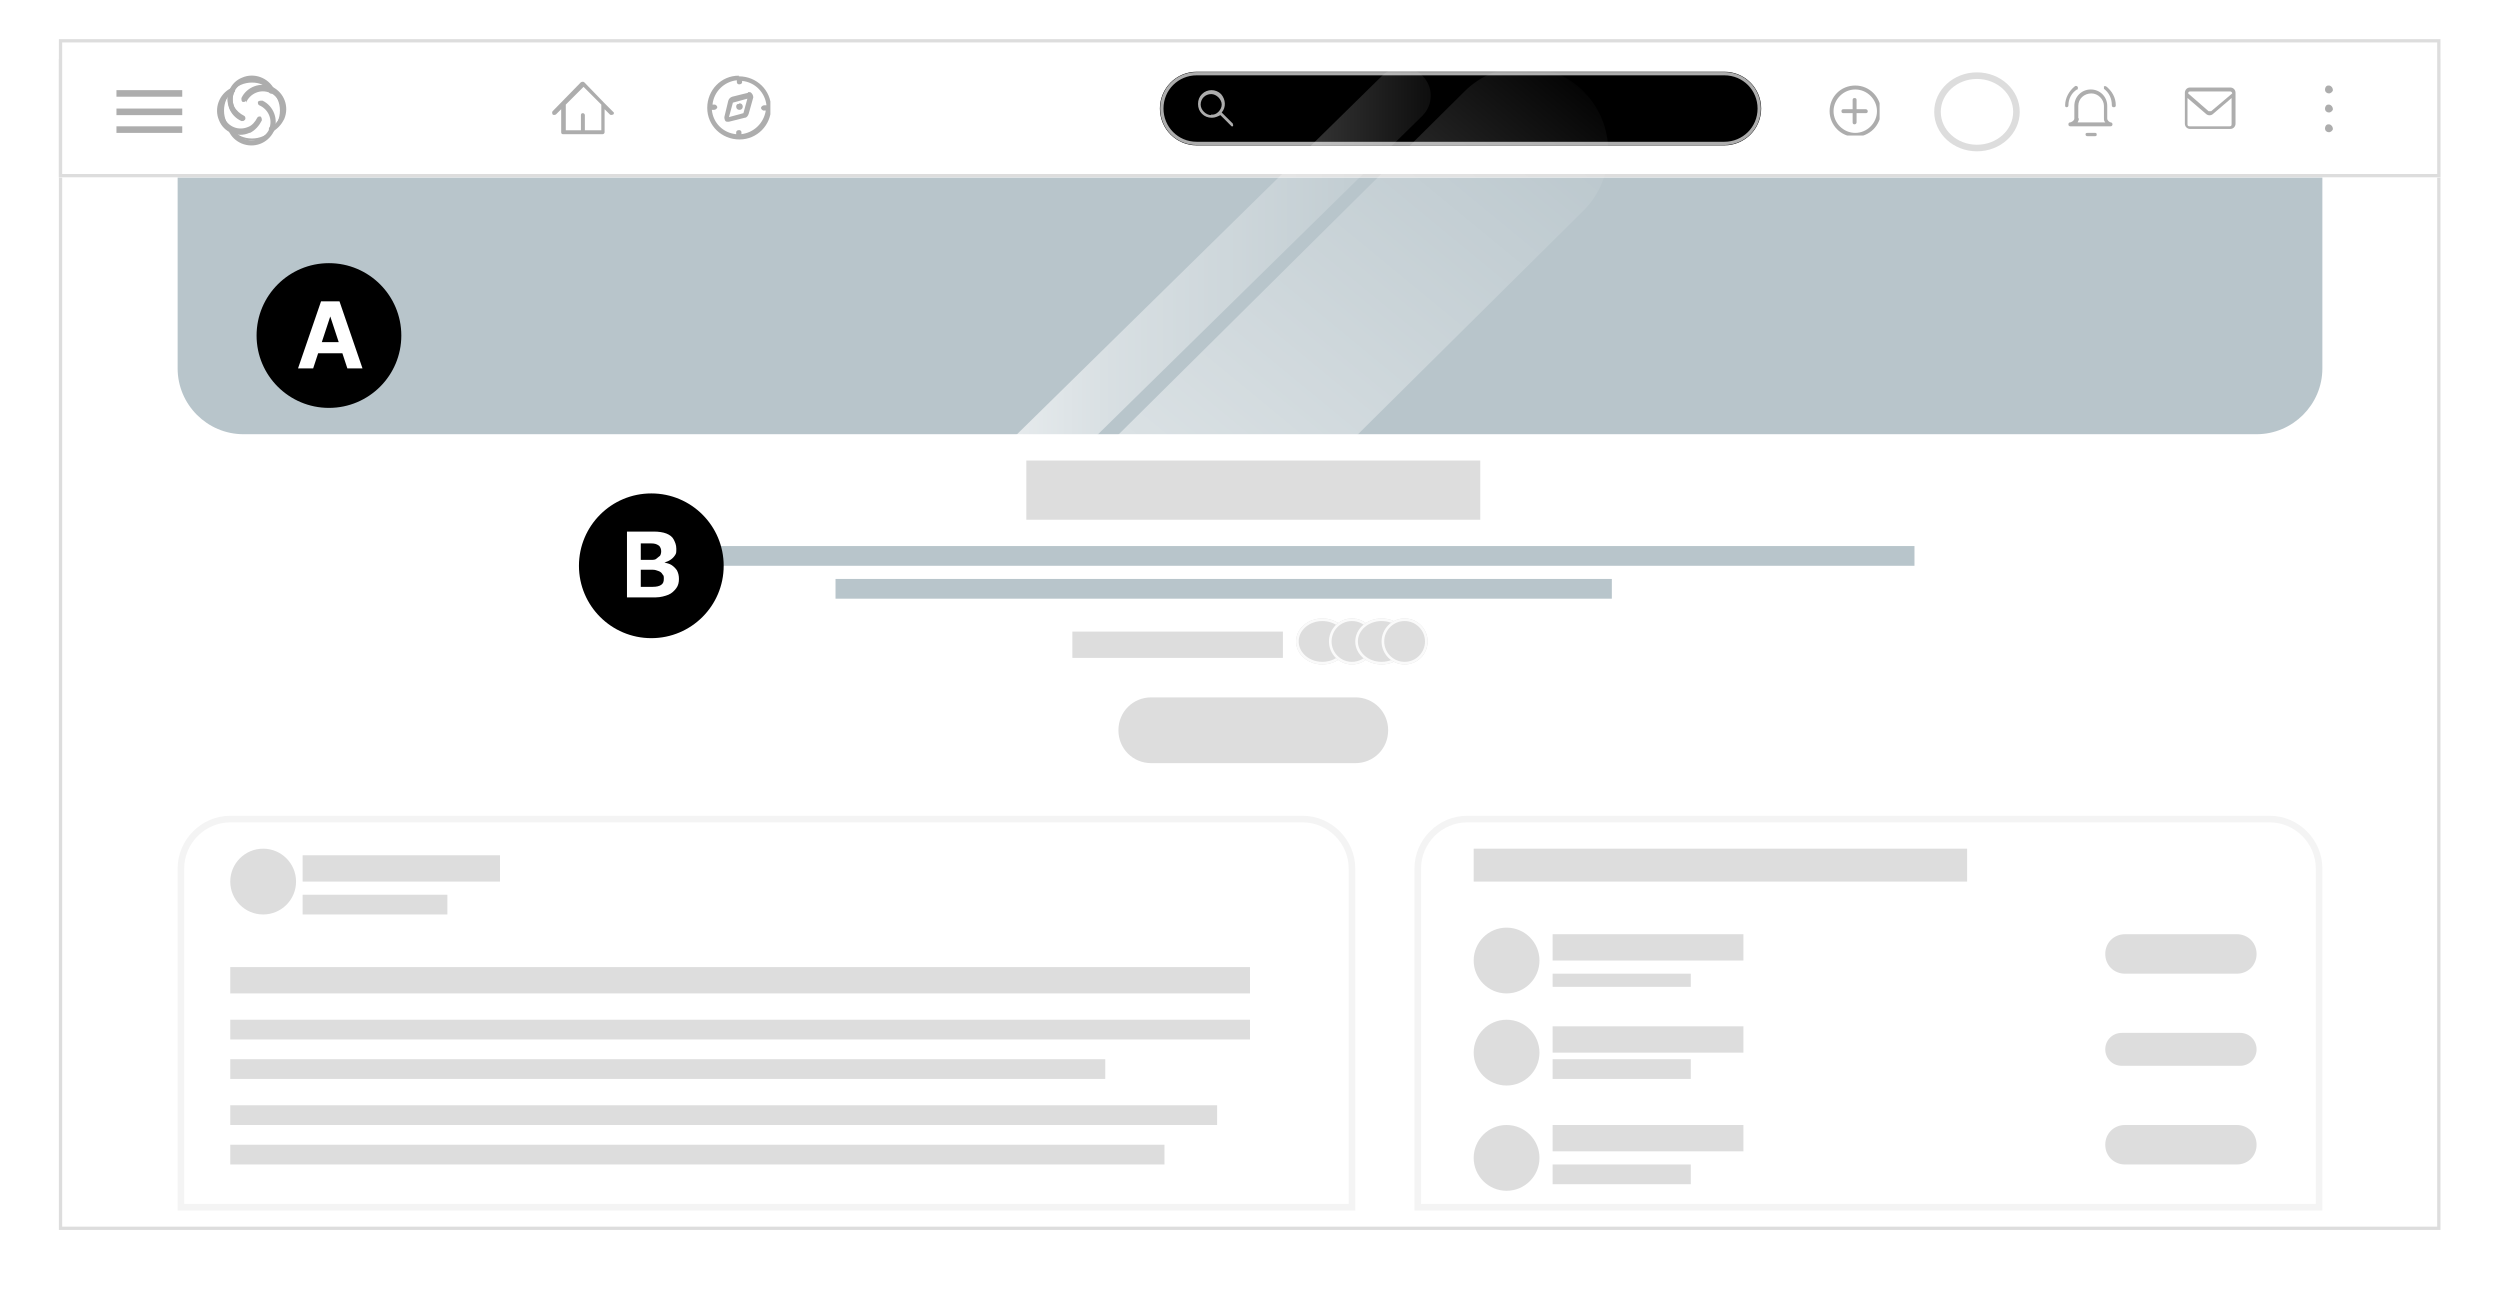 <svg xmlns="http://www.w3.org/2000/svg" version="1.1" viewBox="0 0 380 196">
  <defs>
    <style>
      .cls-1, .cls-2, .cls-3, .cls-4, .cls-5, .cls-6, .cls-7, .cls-8 {
        fill: none;
      }

      .cls-9 {
        fill: #b8c5cb;
      }

      .cls-2 {
        stroke: #fafafa;
        stroke-width: .4px;
      }

      .cls-10, .cls-11, .cls-12 {
        isolation: isolate;
      }

      .cls-13 {
        fill: #ddd;
      }

      .cls-14 {
        clip-path: url(#clippath-1);
      }

      .cls-15 {
        clip-path: url(#clippath-3);
      }

      .cls-16 {
        clip-path: url(#clippath-4);
      }

      .cls-17 {
        clip-path: url(#clippath-2);
      }

      .cls-18 {
        fill: #fff;
      }

      .cls-3 {
        stroke-width: .3px;
      }

      .cls-3, .cls-4, .cls-5 {
        stroke: #adadad;
      }

      .cls-4, .cls-7 {
        stroke-width: .5px;
      }

      .cls-11 {
        fill: url(#linear-gradient-2);
      }

      .cls-11, .cls-12 {
        opacity: .9;
      }

      .cls-6 {
        stroke: #f4f4f4;
      }

      .cls-19 {
        filter: url(#Rectangle_3124);
      }

      .cls-7, .cls-8 {
        stroke: #ddd;
      }

      .cls-12 {
        fill: url(#linear-gradient);
      }

      .cls-20 {
        fill: #adadad;
      }

      .cls-21 {
        clip-path: url(#clippath);
      }
    </style>
    <filter id="Rectangle_3124" x="0" y="0" width="380" height="196">
      <feOffset dy="3"/>
      <feGaussianBlur result="blur" stdDeviation="3"/>
      <feFlood flood-opacity="0.161"/>
      <feComposite in2="blur" operator="in"/>
      <feComposite in="SourceGraphic"/>
    </filter>
    <clipPath id="clippath">
      <rect class="cls-1" x="107.4" y="11.5" width="9.7" height="9.7"/>
    </clipPath>
    <clipPath id="clippath-1">
      <rect class="cls-1" x="332" y="13.3" width="7.8" height="6.4"/>
    </clipPath>
    <clipPath id="clippath-2">
      <rect class="cls-1" x="313.9" y="13" width="7.8" height="7.8"/>
    </clipPath>
    <clipPath id="clippath-3">
      <rect class="cls-1" x="278.1" y="13" width="7.6" height="7.6"/>
    </clipPath>
    <clipPath id="clippath-4">
      <rect class="cls-1" x="350.1" y="12.6" width="7.8" height="7.8"/>
    </clipPath>
    <linearGradient id="linear-gradient" x1="-399.5" y1="515.3" x2="-400.6" y2="514.1" gradientTransform="translate(38012.3 43736.7) scale(94.5 -84.9)" gradientUnits="userSpaceOnUse">
      <stop offset=".2" stop-color="#fff" stop-opacity="0"/>
      <stop offset="1" stop-color="#fff" stop-opacity=".7"/>
    </linearGradient>
    <linearGradient id="linear-gradient-2" x1="-398.1" y1="513.6" x2="-399.1" y2="513.6" gradientTransform="translate(27732.9 34991.6) scale(69.1 -68)" gradientUnits="userSpaceOnUse">
      <stop offset="0" stop-color="#fff" stop-opacity="0"/>
      <stop offset="0" stop-color="#fff" stop-opacity="0"/>
      <stop offset=".8" stop-color="#fff" stop-opacity=".5"/>
      <stop offset=".9" stop-color="#fff" stop-opacity=".6"/>
      <stop offset="1" stop-color="#fff" stop-opacity=".7"/>
    </linearGradient>
  </defs>
  <!-- Generator: Adobe Illustrator 28.6.0, SVG Export Plug-In . SVG Version: 1.2.0 Build 709)  -->
  <g>
    <g id="Layer_1">
      <g id="Group_9426">
        <g id="Group_9405">
          <g class="cls-19">
            <g id="Rectangle_3124-2">
              <rect class="cls-18" x="9" y="6" width="362" height="178"/>
              <rect class="cls-7" x="9.2" y="6.2" width="361.5" height="177.5"/>
            </g>
          </g>
          <g id="Group_9397">
            <g id="Rectangle_3125">
              <rect class="cls-18" x="9" y="6" width="362" height="21"/>
              <rect class="cls-7" x="9.2" y="6.2" width="361.5" height="20.5"/>
            </g>
            <g id="Group_9394">
              <line id="Line_378" class="cls-5" x1="17.7" y1="14.2" x2="27.7" y2="14.2"/>
              <line id="Line_379" class="cls-5" x1="17.7" y1="17" x2="27.7" y2="17"/>
              <line id="Line_380" class="cls-5" x1="17.7" y1="19.7" x2="27.7" y2="19.7"/>
            </g>
            <g id="home_stati_bottone">
              <path id="default" class="cls-20" d="M93.1,16.9l-1.3-1.3h0s-3-3.1-3-3.1c-.1-.1-.3-.1-.5,0l-4.3,4.4c-.1.1-.1.3,0,.5.1.1.3.1.5,0h0l.8-.8v3.5c0,.2.1.3.3.3,0,0,0,0,0,0h6c.2,0,.3-.2.3-.3v-3.5l.8.8c.1.1.3.1.5,0,.1,0,.2-.3,0-.4,0,0,0,0,0,0ZM91.2,19.8h-2.3v-2.3c0-.2-.2-.3-.3-.3-.2,0-.3.1-.3.3,0,0,0,0,0,0v2.3h-2.3v-3.9l2.7-2.7,2.7,2.7v3.9Z"/>
            </g>
            <g id="explore_stati_bottone">
              <g class="cls-21">
                <g id="Group_4156">
                  <path id="Path_1477" class="cls-20" d="M112.3,11.5c-2.7,0-4.8,2.2-4.8,4.9,0,2.7,2.2,4.8,4.9,4.8,2.7,0,4.8-2.2,4.8-4.8,0-2.7-2.2-4.8-4.9-4.8M112.7,20.4v-.3c0-.2-.2-.4-.5-.3-.2,0-.3.2-.3.3v.3c-2-.2-3.5-1.7-3.7-3.7h.3c.2,0,.4-.1.5-.3s-.1-.4-.3-.5c0,0,0,0-.1,0h-.3c.2-2,1.8-3.5,3.7-3.7v.3c0,.2.2.4.5.3.2,0,.3-.2.3-.3v-.2c2,.2,3.5,1.8,3.7,3.7h-.3c-.2,0-.4.1-.5.3s.1.4.3.5c0,0,0,0,.1,0h.3c-.3,1.9-1.8,3.4-3.8,3.6"/>
                  <path id="Path_1478" class="cls-20" d="M113.7,14.1l-2.4.6c-.3.1-.5.3-.6.6l-.6,2.5c0,.3.1.7.4.7.1,0,.2,0,.3,0l2.4-.6c.3,0,.5-.3.6-.6l.7-2.5c0-.3-.2-.7-.5-.8,0,0-.2,0-.3,0M113.1,17.1s0,0-.1.1l-2.2.6.6-2.2c0,0,0,0,0,0l2.2-.6-.6,2.2Z"/>
                  <path id="Path_1479" class="cls-20" d="M112.3,15.8h0c0,0-.1,0-.1,0-.2,0-.3.2-.3.4,0,.3.2.5.5.5s.5-.2.5-.5-.2-.5-.5-.5c0,0,0,0,0,0Z"/>
                </g>
              </g>
            </g>
            <g id="Group_9396">
              <g id="Group_9395">
                <g id="Serach">
                  <g id="Rectangle_905">
                    <path d="M181.9,10.9h80.2c3.1,0,5.6,2.5,5.6,5.6h0c0,3.1-2.5,5.6-5.6,5.6h-80.2c-3.1,0-5.6-2.5-5.6-5.6h0c0-3.1,2.5-5.6,5.6-5.6Z"/>
                    <path class="cls-4" d="M181.9,11.2h80.2c3,0,5.3,2.4,5.3,5.3h0c0,3-2.4,5.3-5.3,5.3h-80.2c-3,0-5.3-2.4-5.3-5.3h0c0-3,2.4-5.3,5.3-5.3Z"/>
                  </g>
                  <g id="search">
                    <path id="Path_402" class="cls-20" d="M187.4,18.8l-1.7-1.7c.7-.8.6-2-.1-2.8h0c-.8-.8-2.1-.8-2.9,0-.4.4-.6.9-.6,1.5,0,.6.2,1.1.6,1.5.4.4.9.6,1.5.6h0c.5,0,.9-.2,1.3-.4l1.7,1.7s0,0,.1,0c0,0,.1,0,.1,0,0,0,.1-.2,0-.3,0,0,0,0,0,0,0,0,0,0,0,0ZM184.1,17.5c-.4,0-.8-.2-1.1-.5-.3-.3-.5-.7-.5-1.1,0-.9.7-1.6,1.6-1.6.4,0,.8.2,1.1.5h0c.3.3.5.7.5,1.1,0,.4-.2.8-.5,1.1-.3.3-.7.5-1.1.4Z"/>
                  </g>
                </g>
              </g>
              <g id="messages_stati_bottone">
                <g class="cls-14">
                  <g id="messages_stati_bottone-2">
                    <path id="Path_1476" class="cls-20" d="M339,13.3h-6.1c-.5,0-.8.4-.8.8,0,0,0,0,0,0h0c0,0,0,.2,0,.2v4.5c0,.5.4.8.8.8h6.1c.5,0,.8-.4.8-.8v-4.7c0-.5-.4-.8-.8-.8M332.9,13.9h6.1c.1,0,.3.1.3.3l-3.2,2.7c-.1,0-.3,0-.4,0l-3.1-2.7h0c0-.2.1-.3.3-.3,0,0,0,0,0,0M339.2,18.9c0,.2-.1.3-.3.3h-6.1c-.2,0-.3-.1-.3-.3v-4l2.8,2.4c.3.3.8.3,1.1,0l2.8-2.4v4h0Z"/>
                  </g>
                </g>
              </g>
              <g id="notifications_stati_bottone">
                <g class="cls-17">
                  <g id="default-2">
                    <path id="Path_488" class="cls-20" d="M320.9,18.6c-.3,0-.6-.3-.6-.6v-1.9c0-1.4-1.1-2.5-2.5-2.5,0,0,0,0,0,0-1.4,0-2.5,1.1-2.5,2.5,0,0,0,0,0,0v1.9c0,.3-.3.5-.6.6-.2,0-.3.1-.3.3,0,.2.1.3.3.3,0,0,0,0,0,0h6.1c.4,0,.4-.6,0-.6M315.9,18v-1.9c0-1.1.9-1.9,2-1.9,1,0,1.9.9,1.9,1.9v1.9c0,.2,0,.4.2.6h-4.2c.1-.2.2-.4.2-.6"/>
                    <path id="Path_489" class="cls-20" d="M315.8,13.6c0-.1.1-.3,0-.4,0-.1-.3-.2-.4-.1,0,0,0,0,0,0-.9.7-1.5,1.8-1.5,2.9,0,.1,0,.3.2.3,0,0,0,0,0,0,.2,0,.3-.1.3-.3,0-1,.5-1.9,1.3-2.4"/>
                    <path id="Path_490" class="cls-20" d="M320.2,13.1c-.1,0-.3,0-.4,0,0,.1,0,.3,0,.4,0,0,0,0,0,0,.8.6,1.2,1.5,1.2,2.5,0,.2.1.3.3.3.2,0,.3-.1.3-.3,0,0,0,0,0,0,0-1.2-.6-2.2-1.5-2.9"/>
                    <path id="Path_491" class="cls-20" d="M318.4,20.2h-1.1c-.1,0-.3,0-.3.2,0,0,0,0,0,0,0,.2.1.3.3.3h1.1c.1,0,.3,0,.3-.2,0,0,0,0,0,0,0-.1,0-.3-.2-.3,0,0,0,0,0,0"/>
                  </g>
                </g>
              </g>
              <g id="_mobile_Create">
                <g class="cls-15">
                  <g id="Group_5492">
                    <path id="Path_2293" class="cls-20" d="M285.3,16.9c0,1.8-1.5,3.3-3.3,3.3s-3.3-1.5-3.3-3.3,1.5-3.3,3.3-3.3h0c1.8,0,3.3,1.5,3.3,3.3,0,0,0,0,0,0M285.9,16.9c0-2.1-1.7-3.9-3.9-3.9s-3.9,1.7-3.9,3.9c0,2.1,1.7,3.9,3.9,3.9,2.1,0,3.9-1.7,3.9-3.9,0,0,0,0,0,0"/>
                    <path id="Path_2294" class="cls-20" d="M283.6,16.6h-1.4v-1.4c0-.2-.1-.3-.3-.3-.2,0-.3.1-.3.3,0,0,0,0,0,0v1.4h-1.4c-.2,0-.3.1-.3.3,0,.2.1.3.3.3,0,0,0,0,0,0h1.4v1.4c0,.2.1.3.3.3.1,0,.3-.1.3-.3v-1.4h1.4c.2,0,.3-.1.3-.3,0-.1-.1-.3-.3-.3"/>
                  </g>
                </g>
              </g>
              <g id="A" class="cls-10">
                <g class="cls-10">
                  <path class="cls-18" d="M296.5,13.4h0l.3-.7h0l.3.7h0l-.2-.6h0l-.2.6ZM296.5,13.2h.4c0,0-.4,0-.4,0h0Z"/>
                </g>
              </g>
              <g id="expand_more_profile">
                <g class="cls-16">
                  <g id="Group_4877">
                    <path id="Path_2278" class="cls-20" d="M354,20.1c-.3,0-.6-.2-.6-.6,0-.3.2-.6.5-.6,0,0,0,0,0,0,.2,0,.3,0,.5.2.1.1.2.3.2.5,0,.2-.3.5-.6.5"/>
                    <path id="Path_2279" class="cls-20" d="M354,17.1c-.3,0-.6-.2-.6-.6,0-.3.2-.6.5-.6,0,0,0,0,0,0,.2,0,.3,0,.5.2.1.1.2.3.2.5,0,.2-.3.5-.6.5"/>
                    <path id="Path_2280" class="cls-20" d="M354,14.2c-.3,0-.6-.2-.6-.6,0-.3.2-.6.5-.6,0,0,0,0,0,0,.2,0,.3,0,.5.2.1.1.2.3.2.5,0,.2-.3.5-.6.5"/>
                  </g>
                </g>
              </g>
              <g id="Ellipse_291">
                <ellipse class="cls-1" cx="300.5" cy="17" rx="6.5" ry="6"/>
                <ellipse class="cls-8" cx="300.5" cy="17" rx="6" ry="5.5"/>
              </g>
            </g>
            <g id="B">
              <g id="Group_7487">
                <g id="Ellipse_273">
                  <circle class="cls-18" cx="38.3" cy="16.8" r="4.6"/>
                  <circle class="cls-3" cx="38.3" cy="16.8" r="4.4"/>
                </g>
                <path id="Path_3290" class="cls-20" d="M34.9,13.7c-.8,1.8,0,3.9,1.8,4.7,0,0,0,0,0,0,.2,0,.4,0,.5-.2,0-.2,0-.4-.2-.5,0,0,0,0,0,0-1.4-.6-2-2.3-1.4-3.7,0-.2,0-.4-.2-.5,0,0,0,0,0,0-.2,0-.4,0-.5.2,0,0,0,0,0,0h0Z"/>
                <path id="Path_3291" class="cls-20" d="M37.4,15.6c.6-1.4,2.2-2.1,3.6-1.5,0,0,0,0,.1,0,1.4.7,2,2.4,1.4,3.8-.3.6-.8,1.2-1.4,1.4-.2,0-.3.3-.2.5,0,.2.3.3.5.2,0,0,0,0,0,0,.8-.4,1.4-1.1,1.8-1.9.8-1.9,0-4-1.8-4.9-1.8-.8-3.9,0-4.7,1.7,0,0,0,0,0,.1,0,.2,0,.4.2.5.2,0,.4,0,.5-.2h0Z"/>
                <path id="Path_3292" class="cls-20" d="M35.1,13.4c-1.8.9-2.6,3.1-1.8,4.9.7,1.8,2.8,2.7,4.6,1.9,0,0,0,0,.1,0,.8-.4,1.4-1.1,1.8-1.9,0-.2,0-.4-.2-.6-.2,0-.4,0-.5.2,0,0,0,0,0,0-.3.6-.8,1.2-1.4,1.4-1.4.6-3,0-3.6-1.4,0,0,0,0,0,0-.6-1.4,0-3.1,1.4-3.8.2-.1.3-.3.2-.6,0-.2-.3-.3-.5-.2,0,0,0,0,0,0h0Z"/>
                <path id="Path_3293" class="cls-20" d="M39.4,16c1.4.6,2.1,2.2,1.5,3.6,0,0,0,0,0,.1-.7,1.4-2.4,2-3.8,1.4-.6-.3-1.2-.8-1.5-1.4-.1-.2-.3-.3-.6-.2-.2,0-.3.3-.2.5,0,0,0,0,0,0,.4.8,1,1.4,1.9,1.8,1.9.8,4,0,4.9-1.8.8-1.8,0-3.9-1.7-4.7,0,0,0,0-.1,0-.2,0-.5,0-.6.2,0,.2,0,.4.2.5,0,0,0,0,0,0h0Z"/>
                <path id="Path_3294" class="cls-20" d="M41.7,13.6c-.9-1.8-3.1-2.6-4.9-1.8-1.8.7-2.7,2.8-1.9,4.6,0,0,0,0,0,.1.4.8,1,1.4,1.9,1.8.2,0,.4,0,.5-.2,0-.2,0-.4-.2-.5,0,0,0,0,0,0-.6-.3-1.2-.8-1.5-1.4-.6-1.4,0-3,1.4-3.6,0,0,0,0,.1,0,1.4-.6,3.1,0,3.8,1.4,0,.2.3.3.5.2.2,0,.3-.3.2-.5,0,0,0,0,0,0h0Z"/>
              </g>
            </g>
          </g>
          <g id="Group_9398">
            <path id="Rectangle_3126" class="cls-9" d="M27,27h326v29c0,5.5-4.5,10-10,10H37c-5.5,0-10-4.5-10-10v-29h0Z"/>
            <path id="Path_3045" class="cls-12" d="M162.7,73.3l59.9-59.4c5-5,13.1-5,18.1,0,5,5,5,13.1,0,18.1l-59.9,59.4c-5,5-13.1,5-18.1,0-7.1,0-12.8-2-12.8-9,0-7.1,5.7-12.8,12.8-9Z"/>
            <path id="Path_3046" class="cls-11" d="M155.7,77l60.5-59.4c1.7-1.7,1.7-4.4,0-6.1-1.7-1.7-4.4-1.7-6.1,0,0,0,0,0,0,0l-60.5,59.4c-1.7,1.7-1.7,4.4,0,6.1,1.7,1.7,4.4,1.7,6.1,0,0,0,0,0,0,0Z"/>
          </g>
          <g id="Group_9400">
            <rect id="Rectangle_3127" class="cls-13" x="156" y="70" width="69" height="9"/>
            <rect id="Rectangle_3128" class="cls-9" x="90" y="83" width="201" height="3"/>
            <rect id="Rectangle_3144" class="cls-9" x="127" y="88" width="118" height="3"/>
            <g id="Group_9399">
              <rect id="Rectangle_3129" class="cls-13" x="163" y="96" width="32" height="4"/>
              <g id="Ellipse_295">
                <ellipse class="cls-13" cx="201" cy="97.5" rx="4" ry="3.5"/>
                <ellipse class="cls-2" cx="201" cy="97.5" rx="3.8" ry="3.3"/>
              </g>
              <g id="Ellipse_296">
                <circle class="cls-13" cx="205.5" cy="97.5" r="3.5"/>
                <circle class="cls-2" cx="205.5" cy="97.5" r="3.3"/>
              </g>
              <g id="Ellipse_297">
                <ellipse class="cls-13" cx="210" cy="97.5" rx="4" ry="3.5"/>
                <ellipse class="cls-2" cx="210" cy="97.5" rx="3.8" ry="3.3"/>
              </g>
              <g id="Ellipse_298">
                <circle class="cls-13" cx="213.5" cy="97.5" r="3.5"/>
                <circle class="cls-2" cx="213.5" cy="97.5" r="3.3"/>
              </g>
            </g>
            <path id="Rectangle_3130" class="cls-13" d="M175,106h31c2.8,0,5,2.2,5,5h0c0,2.8-2.2,5-5,5h-31c-2.8,0-5-2.2-5-5h0c0-2.8,2.2-5,5-5Z"/>
          </g>
          <g id="Rectangle_3131">
            <path class="cls-1" d="M35,124h163c4.4,0,8,3.6,8,8v52H27v-52c0-4.4,3.6-8,8-8Z"/>
            <path class="cls-6" d="M35,124.5h163c4.1,0,7.5,3.4,7.5,7.5v51.5H27.5v-51.5c0-4.1,3.4-7.5,7.5-7.5Z"/>
          </g>
          <g id="Rectangle_3132">
            <path class="cls-1" d="M223,124h122c4.4,0,8,3.6,8,8v52h-138v-52c0-4.4,3.6-8,8-8Z"/>
            <path class="cls-6" d="M223,124.5h122c4.1,0,7.5,3.4,7.5,7.5v51.5h-137v-51.5c0-4.1,3.4-7.5,7.5-7.5Z"/>
          </g>
          <rect id="Rectangle_3133" class="cls-13" x="35" y="155" width="155" height="3"/>
          <rect id="Rectangle_3139" class="cls-13" x="35" y="147" width="155" height="4"/>
          <rect id="Rectangle_3140" class="cls-13" x="224" y="129" width="75" height="5"/>
          <rect id="Rectangle_3136" class="cls-13" x="35" y="168" width="150" height="3"/>
          <rect id="Rectangle_3134" class="cls-13" x="35" y="161" width="133" height="3"/>
          <rect id="Rectangle_3135" class="cls-13" x="35" y="174" width="142" height="3"/>
          <g id="Group_9401">
            <rect id="Rectangle_3137" class="cls-13" x="46" y="130" width="30" height="4"/>
            <rect id="Rectangle_3138" class="cls-13" x="46" y="136" width="22" height="3"/>
            <circle id="Ellipse_299" class="cls-13" cx="40" cy="134" r="5"/>
          </g>
          <g id="Group_9402">
            <rect id="Rectangle_3137-2" class="cls-13" x="236" y="142" width="29" height="4"/>
            <rect id="Rectangle_3138-2" class="cls-13" x="236" y="148" width="21" height="2"/>
            <circle id="Ellipse_299-2" class="cls-13" cx="229" cy="146" r="5"/>
          </g>
          <g id="Group_9403">
            <rect id="Rectangle_3137-3" class="cls-13" x="236" y="156" width="29" height="4"/>
            <rect id="Rectangle_3138-3" class="cls-13" x="236" y="161" width="21" height="3"/>
            <circle id="Ellipse_299-3" class="cls-13" cx="229" cy="160" r="5"/>
          </g>
          <g id="Group_9404">
            <rect id="Rectangle_3137-4" class="cls-13" x="236" y="171" width="29" height="4"/>
            <rect id="Rectangle_3138-4" class="cls-13" x="236" y="177" width="21" height="3"/>
            <circle id="Ellipse_299-4" class="cls-13" cx="229" cy="176" r="5"/>
          </g>
          <path id="Rectangle_3141" class="cls-13" d="M323,142h17c1.7,0,3,1.3,3,3h0c0,1.7-1.3,3-3,3h-17c-1.7,0-3-1.3-3-3h0c0-1.7,1.3-3,3-3Z"/>
          <path id="Rectangle_3142" class="cls-13" d="M322.5,157h18c1.4,0,2.5,1.1,2.5,2.5h0c0,1.4-1.1,2.5-2.5,2.5h-18c-1.4,0-2.5-1.1-2.5-2.5h0c0-1.4,1.1-2.5,2.5-2.5Z"/>
          <path id="Rectangle_3143" class="cls-13" d="M323,171h17c1.7,0,3,1.3,3,3h0c0,1.7-1.3,3-3,3h-17c-1.7,0-3-1.3-3-3h0c0-1.7,1.3-3,3-3Z"/>
        </g>
        <g id="Group_9416">
          <circle id="Ellipse_300" cx="50" cy="51" r="11"/>
          <g id="A-2" class="cls-10">
            <g class="cls-10">
              <path class="cls-18" d="M47.6,56h-2.3l3.5-10.2h2.8l3.5,10.2h-2.3l-2.6-7.9h0l-2.6,7.9ZM47.5,52h5.4v1.7h-5.4v-1.7Z"/>
            </g>
          </g>
        </g>
        <g id="Group_9417">
          <circle id="Ellipse_300-2" cx="99" cy="86" r="11"/>
          <g id="B-2" class="cls-10">
            <g class="cls-10">
              <path class="cls-18" d="M95.3,91v-10.2h4.1c.7,0,1.4.1,1.9.3s.9.5,1.1.9.4.8.4,1.4,0,.7-.2,1c-.2.3-.4.5-.7.7-.3.2-.6.3-.9.4h0c.4.1.8.2,1.1.4.3.2.6.5.8.8.2.4.3.8.3,1.3s-.1,1-.4,1.4c-.3.4-.7.8-1.2,1-.5.2-1.2.4-1.9.4h-4.4ZM97.4,85.1h1.6c.3,0,.6,0,.8-.2s.4-.3.5-.4.2-.4.2-.7-.1-.7-.4-.9-.6-.3-1.1-.3h-1.6v2.5ZM97.4,89.2h1.8c.6,0,1-.1,1.3-.3.3-.2.4-.5.4-.9s0-.5-.2-.7c-.1-.2-.3-.4-.6-.5-.3-.1-.5-.2-.9-.2h-1.8v2.7Z"/>
            </g>
          </g>
        </g>
      </g>
    </g>
  </g>
</svg>